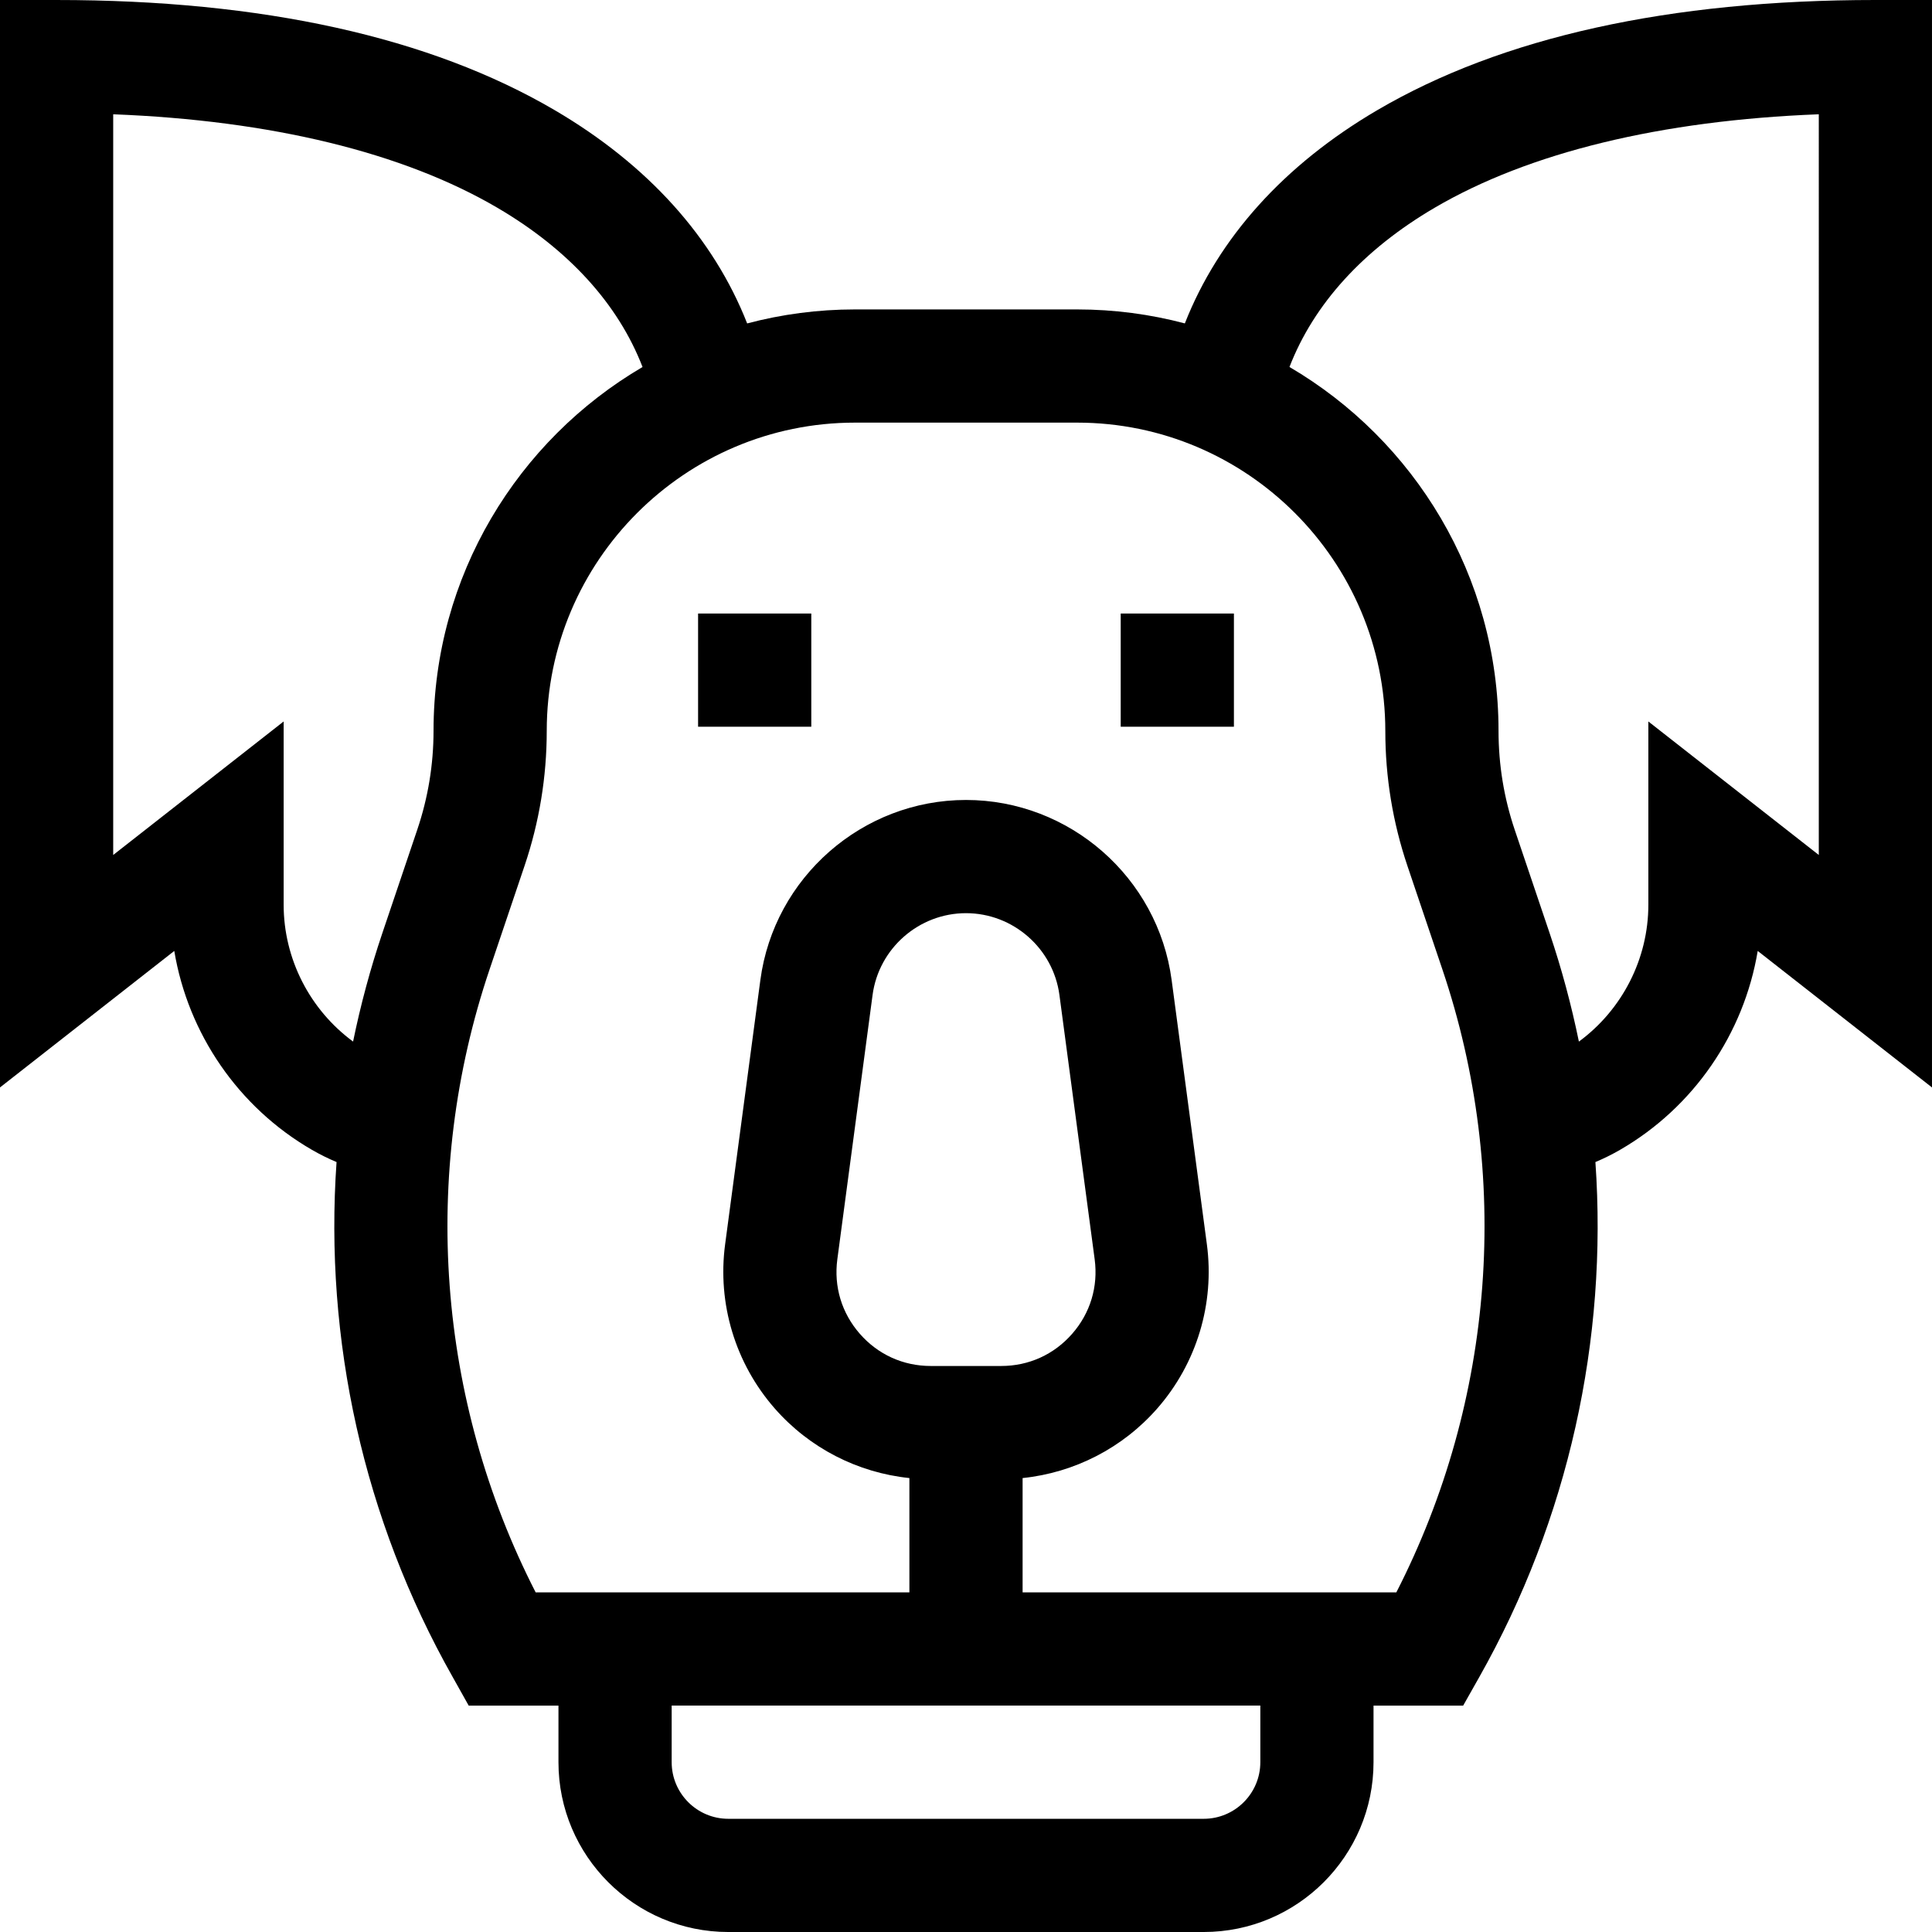 <svg id="Capa_1" enable-background="new 0 0 512 512" height="512" viewBox="0 0 512 512" width="512" xmlns="http://www.w3.org/2000/svg"><g><path d="m497 0c-54.564 0-98.983 9.826-132.024 29.204-24.68 14.474-42.046 33.795-50.98 56.502-9.119-2.414-18.689-3.706-28.556-3.706h-58.863c-9.873 0-19.448 1.294-28.571 3.71-8.933-22.709-26.3-42.031-50.982-56.506-33.041-19.378-77.46-29.204-132.024-29.204h-15v288.182l46.185-36.174c3.651 21.895 16.947 41.423 36.501 52.72 2.155 1.245 4.321 2.307 6.505 3.226-3.292 47.067 7.135 94.607 30.722 136.375l4.296 7.671h23.791v15c0 24.813 20.187 45 45 45h126c24.813 0 45-20.187 45-45v-15h23.756l4.306-7.624c23.602-41.796 34.034-89.346 30.74-136.419 2.187-.92 4.355-1.982 6.512-3.229 19.555-11.297 32.851-30.826 36.502-52.721l46.184 36.175v-288.182zm-386.399 219.814-9.289 27.513c-3.189 9.447-5.756 19.034-7.742 28.7-11.447-8.423-18.399-21.901-18.399-36.268v-48.562l-45.171 35.381v-196.292c41.815 1.621 76.809 10.11 101.848 24.795 18.892 11.08 31.991 25.515 38.432 42.18-33.105 19.403-55.387 55.357-55.387 96.423 0 8.904-1.445 17.695-4.292 26.13zm223.399 247.186c0 8.271-6.729 15-15 15h-126c-8.271 0-15-6.729-15-15v-15h156zm-68.66-105h-18.68c-7.306 0-13.979-3.027-18.792-8.524s-6.931-12.512-5.966-19.753l9.34-70.047c1.649-12.358 12.292-21.676 24.758-21.676s23.109 9.318 24.758 21.675l9.34 70.047c.965 7.241-1.153 14.257-5.966 19.753s-11.486 8.525-18.792 8.525zm104.701 60h-99.041v-30.298c13.736-1.421 26.516-7.97 35.703-18.464 10.439-11.924 15.226-27.771 13.131-43.48l-9.34-70.048c-3.627-27.199-27.055-47.71-54.494-47.71s-50.867 20.511-54.494 47.71l-9.34 70.047c-2.095 15.708 2.691 31.556 13.131 43.48 9.188 10.494 21.968 17.043 35.703 18.464v30.299h-99.042c-26.093-50.954-30.607-110.624-12.223-165.076l9.289-27.513c3.894-11.533 5.868-23.553 5.868-35.727 0-45.041 36.644-81.685 81.685-81.685h58.863c45.041 0 81.685 36.644 81.685 81.778 0 12.177 1.976 24.201 5.872 35.738l9.255 27.399c18.39 54.456 13.881 114.128-12.211 165.086zm111.959-195.422-45.17-35.38v48.562c0 14.37-6.955 27.851-18.407 36.274-1.988-9.672-4.557-19.265-7.749-28.717l-9.255-27.4c-2.85-8.438-4.294-17.231-4.294-26.231 0-41.071-22.289-77.03-55.401-96.431 6.442-16.662 19.54-31.094 38.429-42.172 25.038-14.687 60.032-23.176 101.847-24.797z"/><path d="m185 162.59h30v30h-30z"/><path d="m297 162.59h30v30h-30z"/></g></svg>